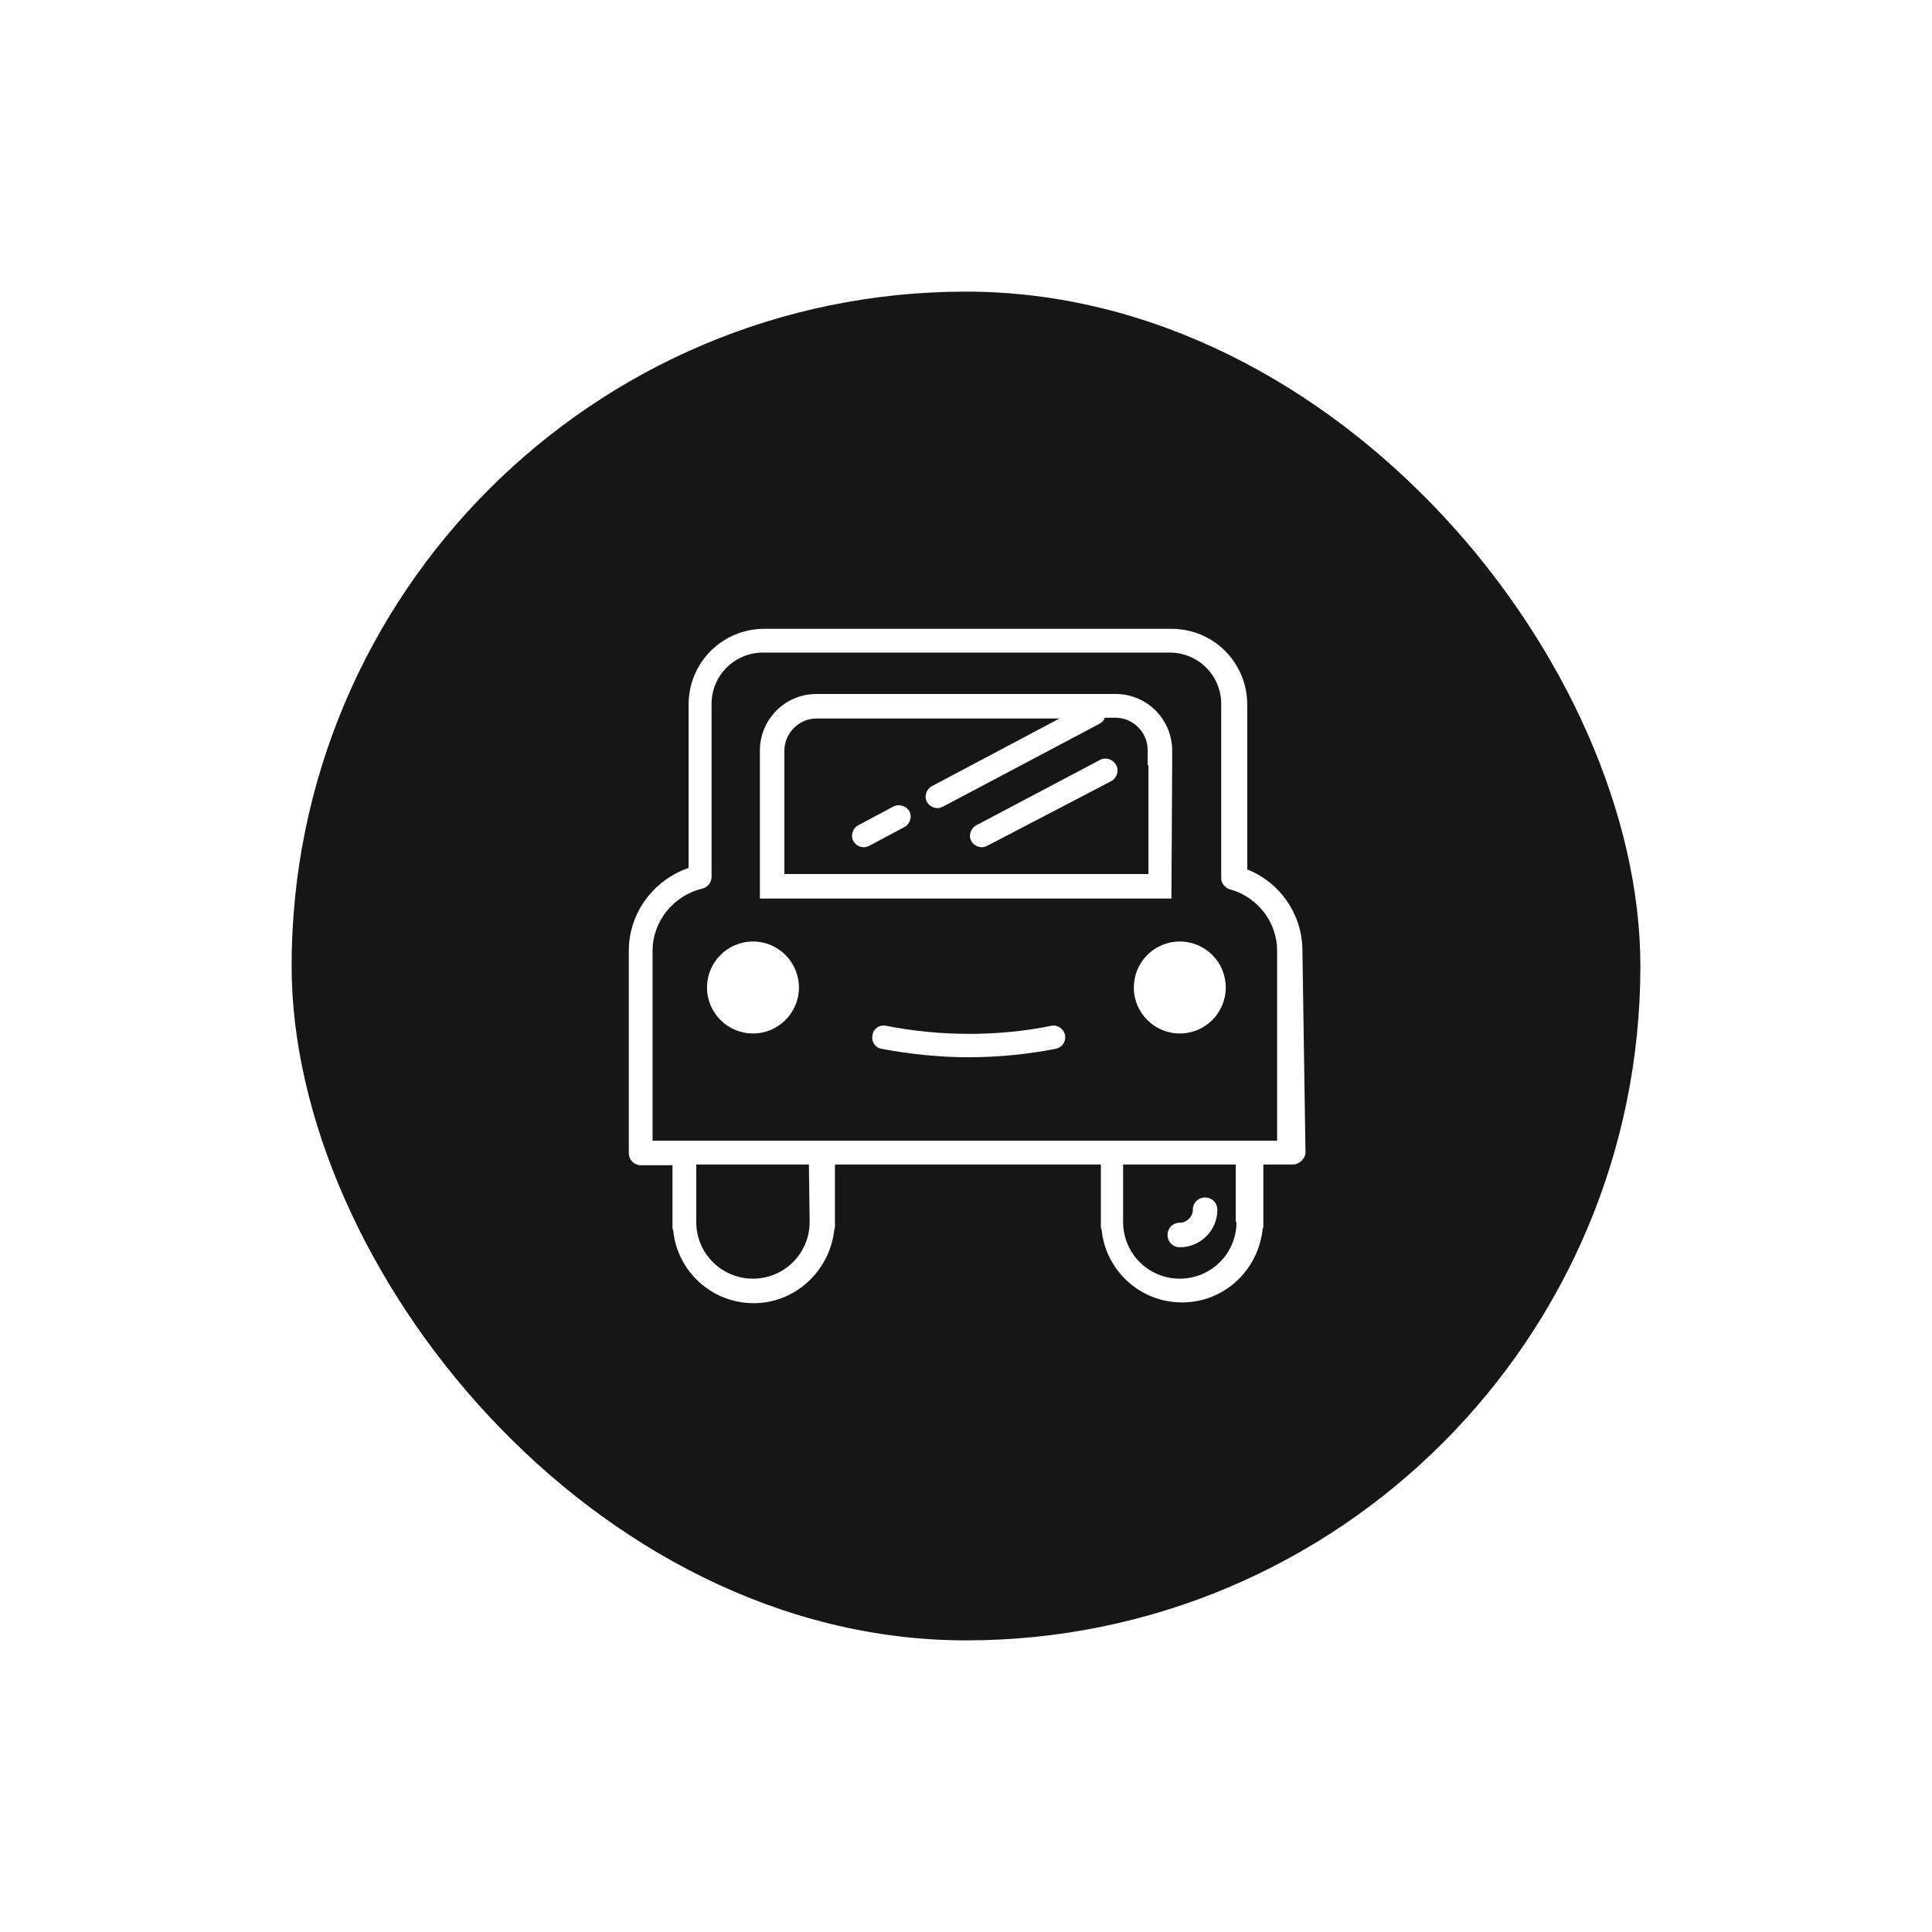 <svg width="53" height="53" viewBox="0 0 53 53" fill="none" xmlns="http://www.w3.org/2000/svg">
<g filter="url(#filter0_d_1116_9033)">
<rect x="8" y="8" width="37" height="37" rx="18.5" fill="#161616"/>
<path d="M35.729 26.079C35.729 25.091 35.119 24.209 34.215 23.851V19.331C34.215 18.175 33.29 17.25 32.134 17.25H20.971C19.815 17.25 18.89 18.175 18.89 19.331V23.809C17.923 24.145 17.25 25.049 17.25 26.079V31.63C17.25 31.819 17.397 31.966 17.586 31.966H18.448V33.669C18.448 33.69 18.448 33.732 18.469 33.753C18.574 34.867 19.52 35.75 20.677 35.75C21.812 35.75 22.758 34.867 22.884 33.753C22.884 33.732 22.905 33.69 22.905 33.669V31.945H30.2V33.648C30.2 33.669 30.2 33.711 30.221 33.732C30.326 34.846 31.272 35.729 32.428 35.729C33.585 35.729 34.51 34.846 34.636 33.732C34.636 33.711 34.657 33.669 34.657 33.648V31.945H35.477C35.561 31.945 35.645 31.903 35.708 31.84C35.771 31.777 35.813 31.693 35.813 31.608L35.729 26.079ZM22.211 33.522C22.211 34.383 21.518 35.077 20.656 35.077C19.794 35.077 19.1 34.383 19.1 33.522V31.945H22.19L22.211 33.522ZM33.921 33.522C33.921 34.383 33.227 35.077 32.365 35.077C31.503 35.077 30.81 34.383 30.81 33.522V31.945H33.9V33.522H33.921ZM17.902 31.293V26.079C17.902 25.281 18.469 24.566 19.268 24.377C19.415 24.335 19.52 24.209 19.52 24.061V19.31C19.52 18.532 20.151 17.902 20.929 17.902H32.092C32.87 17.902 33.501 18.532 33.501 19.31V24.082C33.501 24.188 33.543 24.272 33.627 24.335C33.669 24.377 33.732 24.398 33.816 24.419C34.531 24.65 35.035 25.323 35.035 26.079V31.293H17.902Z" fill="white"/>
<path d="M28.834 28.141C27.405 28.435 25.786 28.435 24.314 28.141C24.125 28.099 23.957 28.225 23.936 28.393C23.894 28.582 24.02 28.751 24.188 28.772C24.966 28.919 25.765 29.003 26.564 29.003C27.405 29.003 28.203 28.919 28.96 28.772C29.149 28.73 29.255 28.561 29.213 28.372C29.171 28.225 29.002 28.099 28.834 28.141Z" fill="white"/>
<path d="M32.365 28.351C33.062 28.351 33.626 27.786 33.626 27.09C33.626 26.393 33.062 25.828 32.365 25.828C31.668 25.828 31.104 26.393 31.104 27.09C31.104 27.786 31.668 28.351 32.365 28.351Z" fill="white"/>
<path d="M20.656 28.351C21.352 28.351 21.917 27.786 21.917 27.09C21.917 26.393 21.352 25.828 20.656 25.828C19.959 25.828 19.395 26.393 19.395 27.09C19.395 27.786 19.959 28.351 20.656 28.351Z" fill="white"/>
<path d="M32.156 20.992V20.593C32.156 19.731 31.462 19.037 30.6 19.037H30.264H22.738H22.401C21.54 19.037 20.846 19.731 20.846 20.593V20.992V24.65H32.135L32.156 20.992ZM31.504 20.992V23.977H21.518V20.992V20.593C21.518 20.109 21.918 19.71 22.401 19.71H22.738H29.066L25.576 21.56C25.408 21.644 25.345 21.854 25.429 22.001C25.492 22.106 25.597 22.169 25.723 22.169C25.765 22.169 25.828 22.148 25.87 22.127L30.159 19.857C30.222 19.815 30.285 19.773 30.306 19.689H30.6C31.084 19.689 31.483 20.088 31.483 20.572V20.992H31.504Z" fill="white"/>
<path d="M32.366 34.216C32.933 34.216 33.396 33.754 33.396 33.186C33.396 32.997 33.249 32.85 33.059 32.85C32.87 32.85 32.723 32.997 32.723 33.186C32.723 33.375 32.555 33.543 32.366 33.543C32.176 33.543 32.029 33.691 32.029 33.88C32.029 34.069 32.176 34.216 32.366 34.216Z" fill="white"/>
<path d="M24.503 22.128L23.557 22.632C23.389 22.716 23.326 22.926 23.41 23.073C23.473 23.179 23.578 23.242 23.704 23.242C23.747 23.242 23.81 23.221 23.852 23.2L24.798 22.695C24.966 22.611 25.029 22.401 24.945 22.254C24.861 22.107 24.672 22.043 24.503 22.128Z" fill="white"/>
<path d="M30.178 20.846L26.794 22.633C26.625 22.717 26.562 22.927 26.646 23.074C26.709 23.179 26.815 23.242 26.941 23.242C26.983 23.242 27.046 23.221 27.088 23.2L30.473 21.434C30.641 21.35 30.704 21.14 30.62 20.993C30.536 20.825 30.325 20.762 30.178 20.846Z" fill="white"/>
</g>
<defs>
<filter id="filter0_d_1116_9033" x="0" y="0" width="53" height="53" filterUnits="userSpaceOnUse" color-interpolation-filters="sRGB">
<feFlood flood-opacity="0" result="BackgroundImageFix"/>
<feColorMatrix in="SourceAlpha" type="matrix" values="0 0 0 0 0 0 0 0 0 0 0 0 0 0 0 0 0 0 127 0" result="hardAlpha"/>
<feOffset/>
<feGaussianBlur stdDeviation="4"/>
<feComposite in2="hardAlpha" operator="out"/>
<feColorMatrix type="matrix" values="0 0 0 0 0.894 0 0 0 0 0.859 0 0 0 0 0 0 0 0 0.8 0"/>
<feBlend mode="normal" in2="BackgroundImageFix" result="effect1_dropShadow_1116_9033"/>
<feBlend mode="normal" in="SourceGraphic" in2="effect1_dropShadow_1116_9033" result="shape"/>
</filter>
</defs>
</svg>
